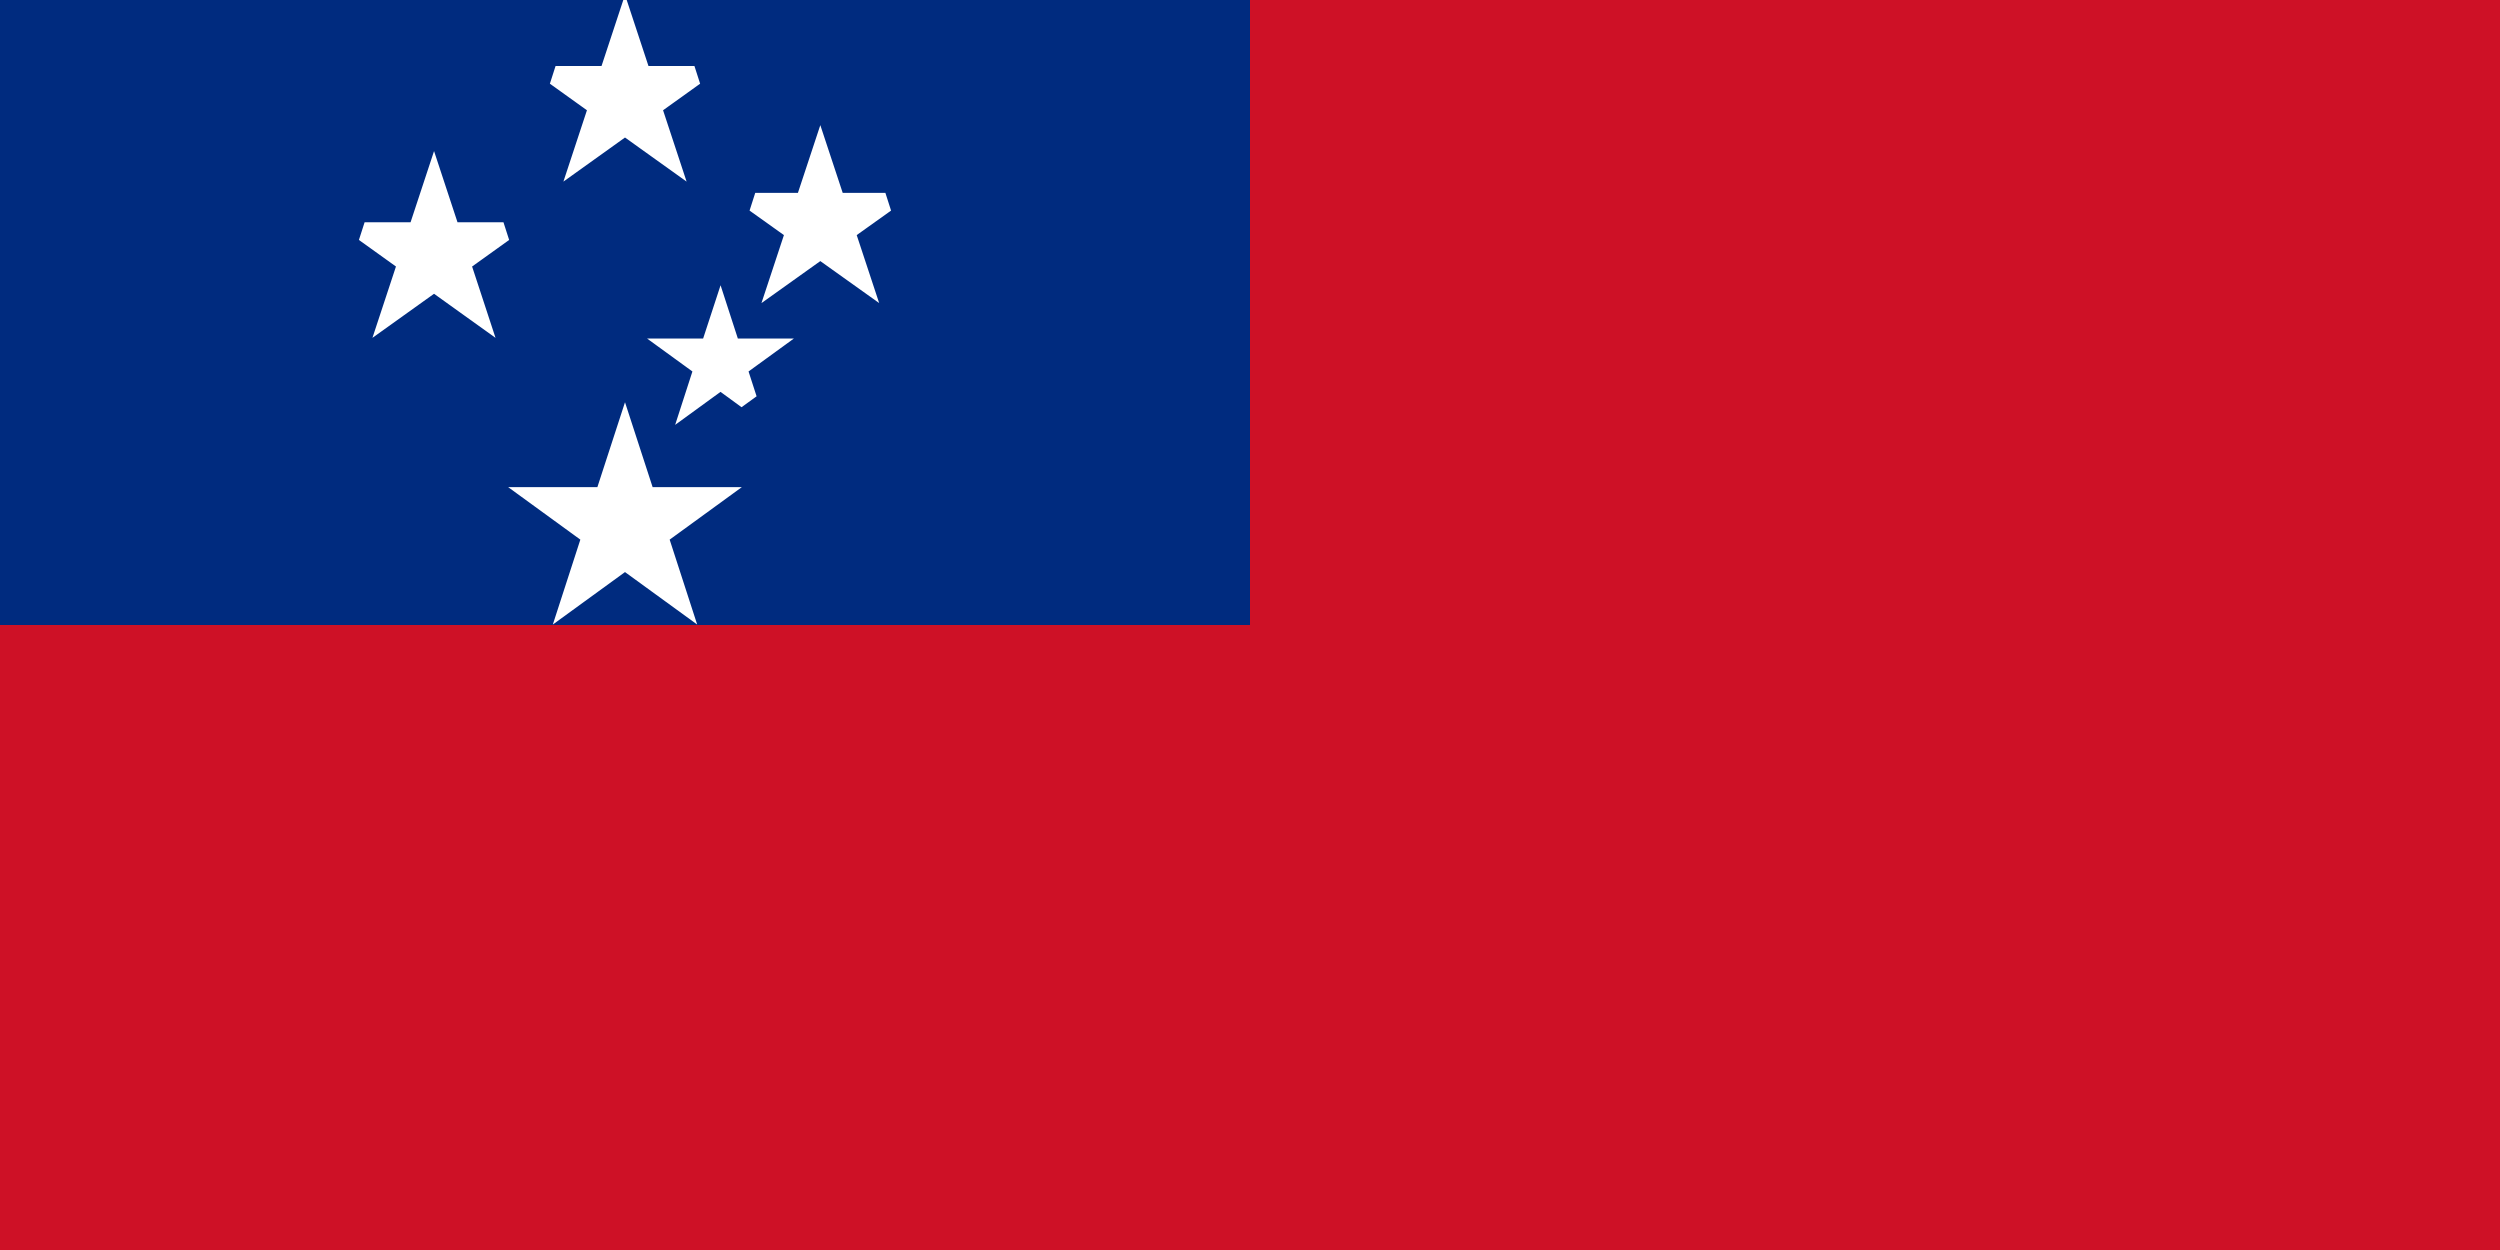 <?xml version="1.0" encoding="UTF-8"?>
<svg xmlns="http://www.w3.org/2000/svg" xmlns:xlink="http://www.w3.org/1999/xlink" width="128pt" height="64pt" viewBox="0 0 128 64" version="1.1">
<g id="surface957">
<rect x="0" y="0" width="128" height="64" style="fill:rgb(80.783%,6.667%,14.902%);fill-opacity:1;stroke:none;"/>
<path style=" stroke:none;fill-rule:evenodd;fill:rgb(0%,16.862%,49.803%);fill-opacity:1;" d="M 0 0 L 64 0 L 64 32 L 0 32 Z M 0 0 "/>
<path style="fill-rule:nonzero;fill:rgb(99.998%,99.998%,99.998%);fill-opacity:1;stroke-width:1;stroke-linecap:square;stroke-linejoin:miter;stroke:rgb(99.998%,99.998%,99.998%);stroke-opacity:1;stroke-miterlimit:3.239;" d="M 30.301 27.438 L 29.254 30.668 L 32 28.672 L 34.746 30.668 L 33.699 27.438 L 36.445 25.441 L 33.051 25.441 L 32 22.211 L 30.949 25.441 L 27.555 25.441 Z M 30.301 27.438 "/>
<path style="fill-rule:nonzero;fill:rgb(99.998%,99.998%,99.998%);fill-opacity:1;stroke-width:1;stroke-linecap:square;stroke-linejoin:miter;stroke:rgb(99.998%,99.998%,99.998%);stroke-opacity:1;stroke-miterlimit:3.239;" d="M 20.863 13.453 L 20.023 16 L 22.223 14.426 L 24.418 16 L 23.582 13.453 L 25.777 11.879 L 23.062 11.879 L 22.223 9.332 L 21.383 11.879 L 18.668 11.879 Z M 20.863 13.453 "/>
<path style="fill-rule:nonzero;fill:rgb(99.998%,99.998%,99.998%);fill-opacity:1;stroke-width:1;stroke-linecap:square;stroke-linejoin:miter;stroke:rgb(99.998%,99.998%,99.998%);stroke-opacity:1;stroke-miterlimit:3.239;" d="M 40.727 11.844 L 39.941 14.223 L 42 12.754 L 44.059 14.223 L 43.273 11.844 L 45.332 10.375 L 42.785 10.375 L 42 8 L 41.215 10.375 L 38.668 10.375 Z M 40.727 11.844 "/>
<path style="fill-rule:nonzero;fill:rgb(99.998%,99.998%,99.998%);fill-opacity:1;stroke-width:1;stroke-linecap:square;stroke-linejoin:miter;stroke:rgb(99.998%,99.998%,99.998%);stroke-opacity:1;stroke-miterlimit:3.239;" d="M 30.641 5.453 L 29.801 8 L 32 6.426 L 34.199 8 L 33.359 5.453 L 35.555 3.879 L 32.84 3.879 L 32 1.332 L 31.16 3.879 L 28.445 3.879 Z M 30.641 5.453 "/>
<path style="fill-rule:nonzero;fill:rgb(99.998%,99.998%,99.998%);fill-opacity:1;stroke-width:1;stroke-linecap:square;stroke-linejoin:miter;stroke:rgb(99.998%,99.998%,99.998%);stroke-opacity:1;stroke-miterlimit:3.239;" d="M 36.039 18.828 L 35.516 20.445 L 36.891 19.445 L 38.262 20.445 L 37.738 18.828 L 39.109 17.832 L 37.414 17.832 L 36.891 16.219 L 36.363 17.832 L 34.668 17.832 Z M 36.039 18.828 "/>
</g>
</svg>
